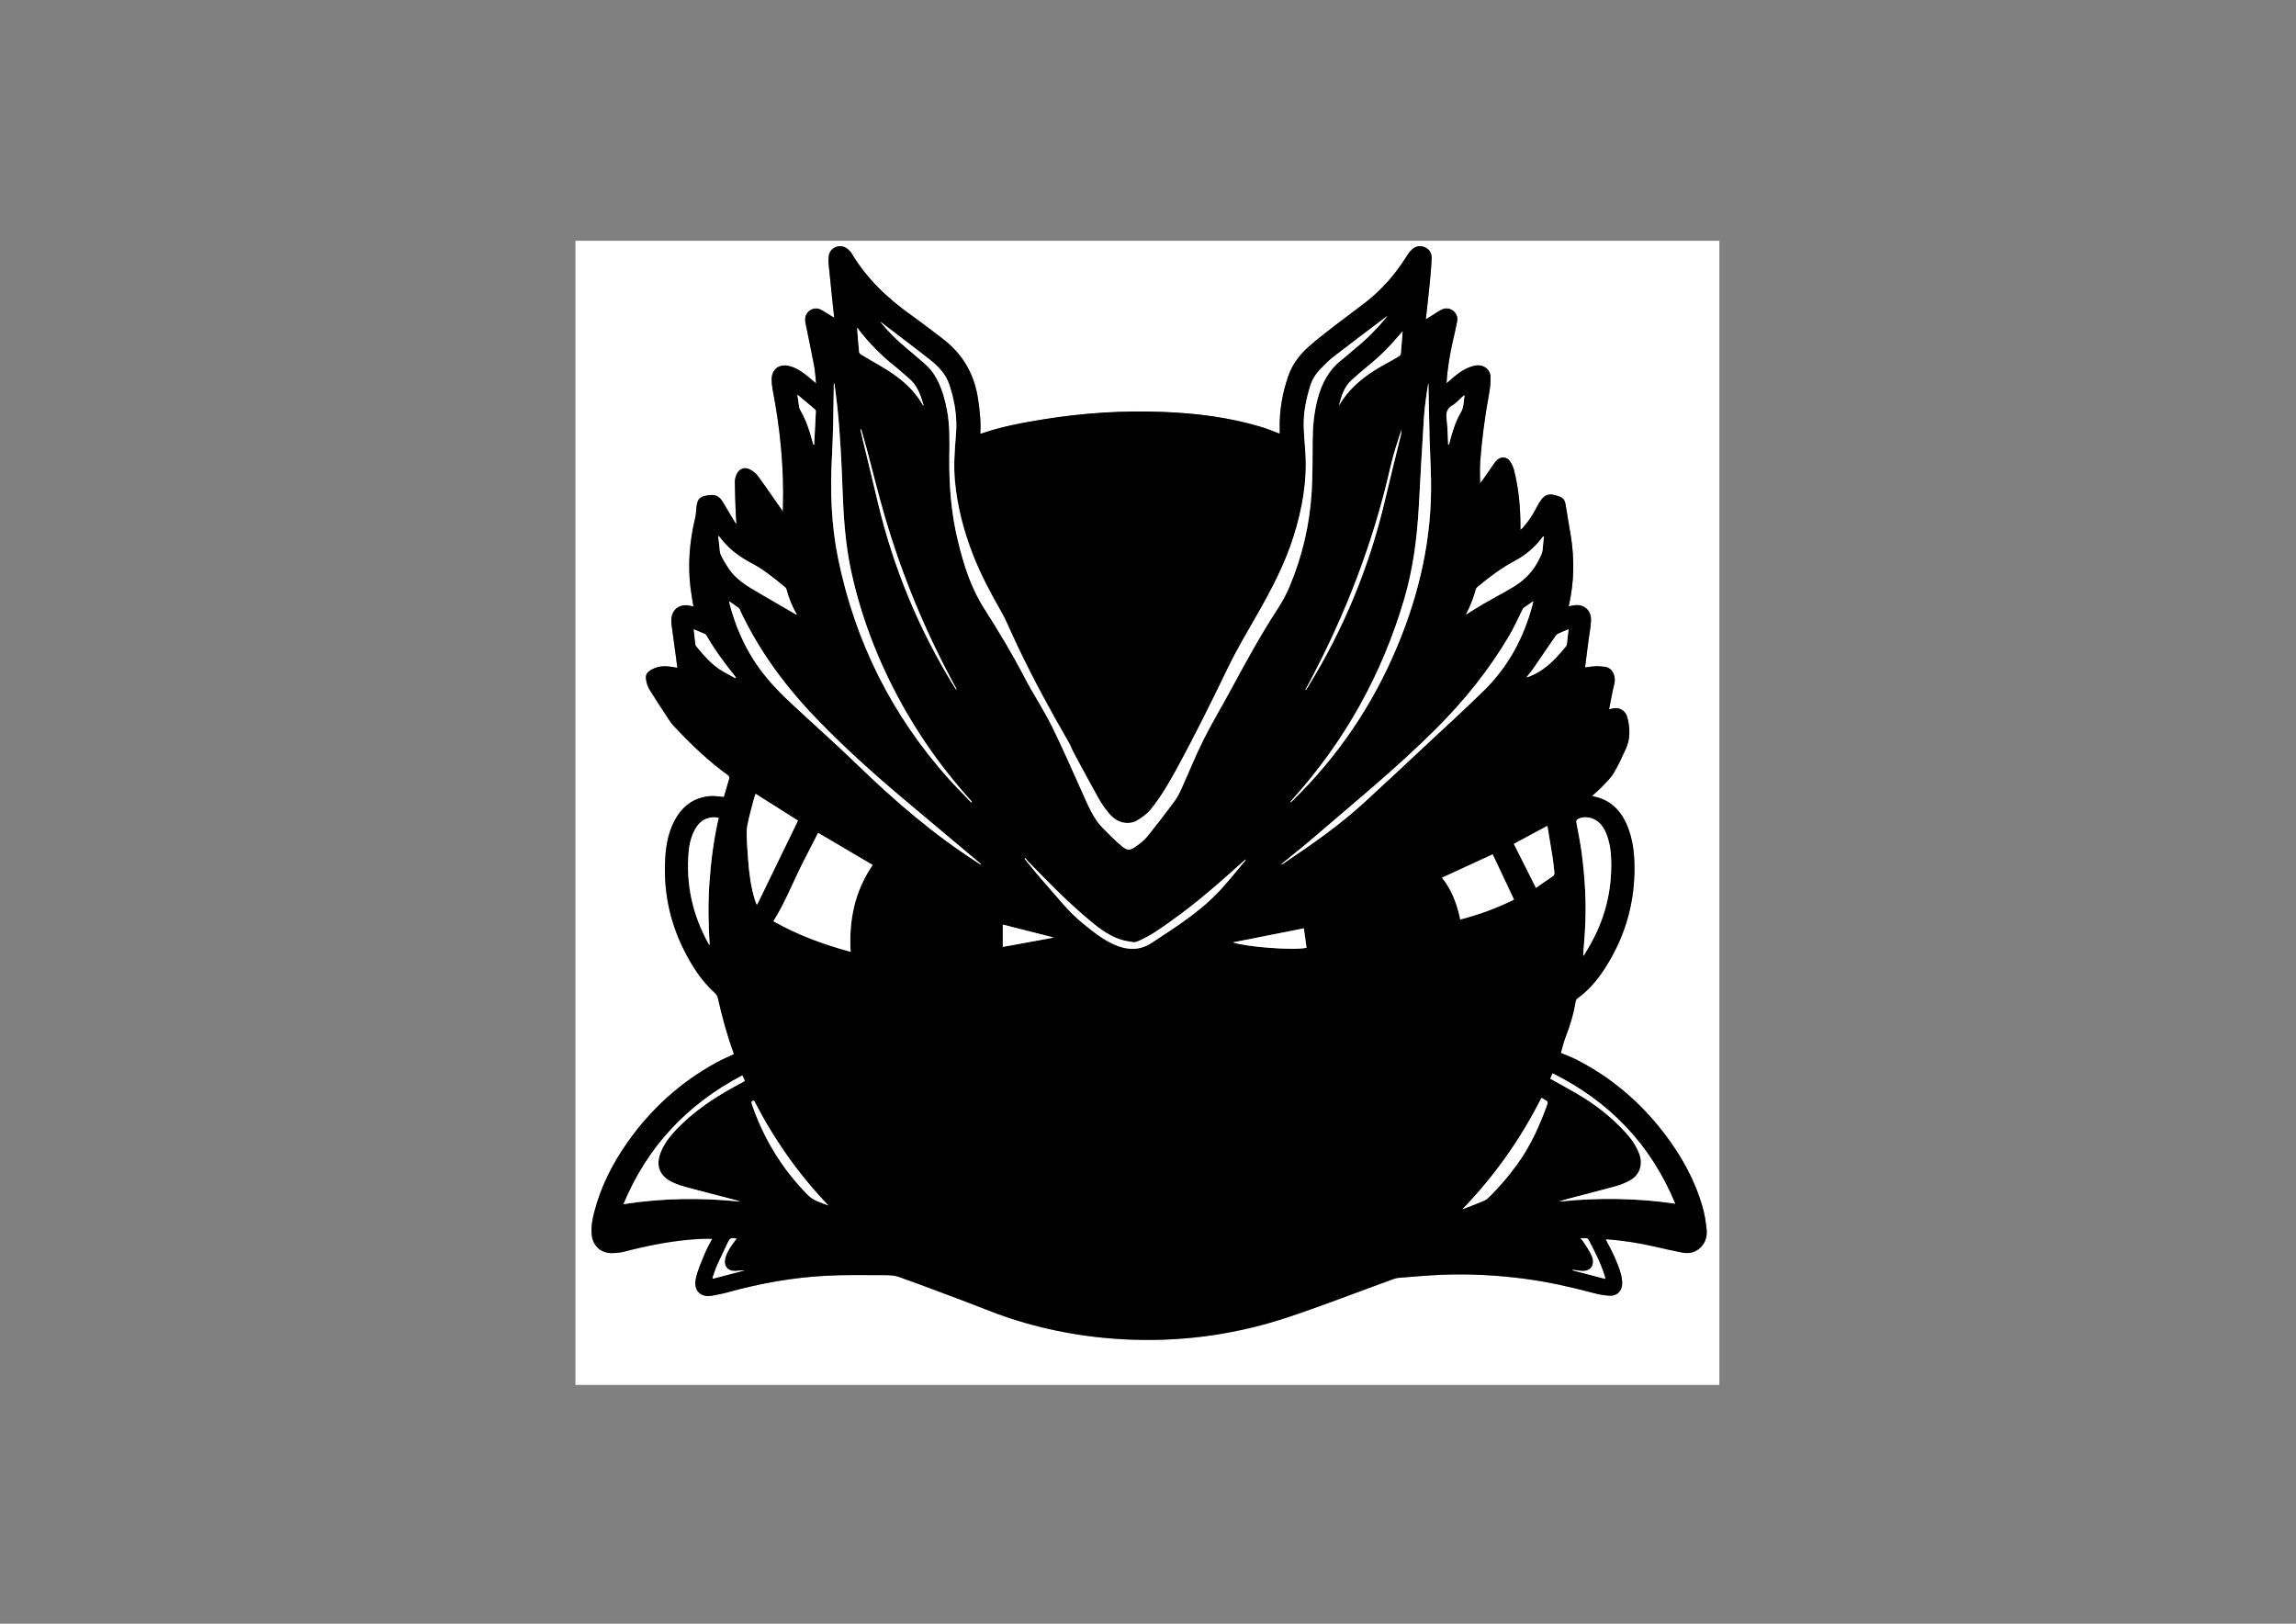 <?xml version="1.0" encoding="utf-8"?>
<!-- Generator: Adobe Illustrator 25.3.1, SVG Export Plug-In . SVG Version: 6.00 Build 0)  -->
<svg version="1.1" id="Layer_1" xmlns="http://www.w3.org/2000/svg" xmlns:xlink="http://www.w3.org/1999/xlink" x="0px" y="0px"
	 viewBox="0 0 841.89 595.28" style="enable-background:new 0 0 841.89 595.28;" xml:space="preserve">
<rect x="0" y="0" width="841.89" height="595.28" fill="#808080" stroke="none"/>
<style type="text/css">
	.st0{fill:#FFFFFF;}
</style>
<g>
	<path class="st0" d="M211,88.28c139.82,0,279.63,0,419.45,0c0,139.82,0,279.63,0,419.45c-139.82,0-279.63,0-419.45,0
		C211,367.91,211,228.09,211,88.28z M588.78,454.39c0.27-0.01,0.41-0.03,0.54-0.02c5.85,0.45,11.63,1.36,17.35,2.66
		c3.44,0.78,6.87,1.6,10.33,2.24c2.08,0.39,4.12,0.03,5.86-1.31c2.4-1.85,3.18-4.46,2.89-7.31c-0.28-2.68-0.7-5.38-1.44-7.97
		c-2.8-9.88-7.7-18.71-13.89-26.86c-8.77-11.53-19.51-20.72-32.42-27.31c-1.85-0.94-3.82-1.65-5.69-2.45
		c0.55-1.87,0.97-3.82,1.68-5.65c1.68-4.32,3.02-8.73,3.76-13.32c0.06-0.36,0.3-0.78,0.59-0.99c4.18-3.01,7.43-6.87,10.19-11.17
		c6.89-10.73,10.53-22.46,10.77-35.21c0.11-6.03-0.43-12-2.92-17.6c-2.37-5.32-6.22-8.95-12.09-10.12c-0.12-0.02-0.23-0.1-0.49-0.21
		c1.33-1.23,2.65-2.32,3.82-3.55c1.43-1.51,3-2.98,4.05-4.74c1.69-2.84,3.07-5.88,4.46-8.89c1.71-3.72,1.56-7.59,0.6-11.46
		c-0.69-2.77-3.15-4.1-5.86-3.27c-0.24,0.07-0.49,0.11-0.88,0.2c0.66-3.22,1.16-6.33,1.95-9.36c0.56-2.17-0.29-5.89-3.64-6.24
		c-1.05-0.11-2.12-0.24-3.17-0.2c-1.28,0.05-2.56,0.29-3.91,0.45c0.01-0.21,0.02-0.4,0.04-0.6c0.4-3.13,0.79-6.25,1.2-9.38
		c0.31-2.41,0.82-4.81,0.91-7.23c0.15-3.95-2.82-6.28-6.7-5.49c-0.46,0.09-0.91,0.21-1.46,0.33c0.06-0.32,0.09-0.52,0.13-0.71
		c1.83-8.26,1.97-16.58,0.67-24.92c-0.55-3.51-1.24-7-1.75-10.51c-0.47-3.28-0.9-3.85-4.13-4.64c-0.07-0.02-0.13-0.04-0.2-0.06
		c-1.85-0.53-3.42-0.02-4.59,1.46c-0.74,0.93-1.35,1.98-1.89,3.05c-1.41,2.76-3.1,5.33-5.19,7.62c-0.19,0.21-0.42,0.38-0.76,0.69
		c0-0.57,0-0.93,0-1.3c-0.02-6.94-0.62-13.83-2.33-20.57c-0.3-1.17-0.81-2.35-1.49-3.34c-1.17-1.7-3.33-1.82-4.83-0.38
		c-0.47,0.44-0.83,1-1.21,1.53c-1.24,1.77-2.45,3.55-3.69,5.32c-0.38,0.55-0.81,1.06-1.24,1.61c0-2.7-0.17-5.3,0.03-7.87
		c0.62-8.13,1.65-16.22,3.13-24.24c0.41-2.24,0.74-4.55,0.67-6.82c-0.08-2.87-2.57-4.68-5.42-4.25c-0.84,0.12-1.67,0.39-2.46,0.7
		c-2.82,1.12-5.1,3.05-7.34,5.03c-0.26,0.23-0.52,0.46-0.92,0.8c0.31-5.34,1.16-10.36,2.28-15.35c0.55-2.44,1.15-4.87,1.61-7.32
		c0.3-1.63-0.26-3.07-1.66-4.05c-1.41-0.98-2.9-0.92-4.37-0.12c-0.69,0.38-1.35,0.81-2.02,1.23c-1.11,0.7-2.21,1.4-3.44,2.18
		c0.5-4.6,1.02-9.02,1.46-13.44c0.29-2.96,0.56-5.94,0.67-8.91c0.07-1.93-0.81-3.49-2.71-4.2c-1.88-0.7-3.53-0.14-4.86,1.28
		c-0.67,0.72-1.23,1.56-1.76,2.4c-4.02,6.38-8.93,11.97-14.87,16.61c-3.43,2.68-6.97,5.21-10.41,7.87
		c-3.46,2.68-6.97,5.33-10.26,8.22c-3.37,2.97-6.13,6.49-7.63,10.81c-2.19,6.3-3.36,12.78-3.19,19.47c0.01,0.57,0,1.15,0,1.81
		c-0.33-0.13-0.61-0.25-0.89-0.35c-1.93-0.71-3.82-1.52-5.79-2.11c-11.72-3.54-23.76-5.05-35.95-5.53
		c-14.7-0.58-29.32,0.34-43.83,2.68c-7.71,1.24-15.39,2.63-22.8,5.2c-0.14,0.05-0.3,0.04-0.54,0.06c0.28-4.23-0.19-8.33-0.78-12.45
		c-1.33-9.22-5.58-16.67-12.98-22.31c-3.81-2.91-7.61-5.85-11.52-8.63c-8.69-6.18-16.34-13.34-21.83-22.6
		c-0.34-0.58-0.83-1.1-1.35-1.54c-1.32-1.13-2.84-1.51-4.5-0.87c-1.68,0.65-2.49,1.99-2.65,3.72c-0.08,0.88-0.07,1.79,0.02,2.67
		c0.48,4.87,0.99,9.75,1.5,14.62c0.16,1.57,0.34,3.15,0.54,4.92c-0.5-0.3-0.78-0.48-1.07-0.65c-1.23-0.75-2.43-1.55-3.69-2.23
		c-1.41-0.76-2.85-0.71-4.19,0.22c-1.33,0.92-1.81,2.28-1.69,3.85c0.04,0.51,0.16,1.01,0.26,1.52c1.01,4.96,2.08,9.92,3.01,14.9
		c0.38,2.05,0.48,4.16,0.73,6.47c-1.32-1.11-2.4-2.06-3.52-2.95c-1.97-1.57-4.08-2.91-6.57-3.48c-3.51-0.8-6.19,1.26-6.21,4.86
		c-0.01,1.33,0.14,2.67,0.39,3.98c2.75,14.28,4.18,28.67,3.75,43.22c-0.01,0.36-0.03,0.72-0.06,1.34c-0.32-0.49-0.49-0.77-0.68-1.04
		c-2.81-4.01-5.56-8.06-8.46-12c-0.72-0.98-1.8-1.82-2.89-2.39c-2-1.06-4.03-0.27-4.93,1.81c-0.37,0.86-0.63,1.85-0.62,2.78
		c0.04,3.73,0.18,7.46,0.32,11.19c0.05,1.33,0.18,2.66,0.3,4.27c-0.36-0.45-0.54-0.61-0.66-0.82c-1.32-2.2-2.66-4.39-3.94-6.61
		c-1.73-3.01-3.04-3.66-6.34-3.07c-2.53,0.46-3.37,1.33-3.7,3.88c-0.19,1.46-0.2,2.95-0.54,4.37c-2.01,8.41-2.75,16.89-1.71,25.5
		c0.28,2.3,0.72,4.57,1.09,6.94c-0.55-0.12-1.07-0.26-1.6-0.35c-3.75-0.65-6.5,1.64-6.52,5.45c0,0.65,0.04,1.3,0.13,1.95
		c0.42,3.12,0.86,6.24,1.29,9.36c0.27,1.99,0.53,3.98,0.8,6.04c-0.32-0.04-0.51-0.06-0.71-0.09c-2.93-0.58-5.79-0.85-8.6,0.69
		c-1.66,0.91-2.48,1.82-2.17,3.71c0.21,1.26,0.58,2.59,1.24,3.66c2.46,3.99,5.06,7.89,7.64,11.81c0.49,0.74,1.12,1.38,1.73,2.03
		c6.02,6.44,12.4,12.49,19.56,17.68c0.25,0.18,0.44,0.76,0.35,1.07c-0.6,2.22-1.27,4.41-1.92,6.61c-0.05,0.15-0.15,0.29-0.11,0.22
		c-1.71-0.13-3.29-0.45-4.83-0.34c-6.66,0.48-11.01,4.26-13.75,10.1c-1.84,3.93-2.58,8.16-2.85,12.45
		c-0.74,11.81,1.44,23.06,6.73,33.66c2.97,5.95,6.48,11.53,11.5,16.02c0.49,0.44,0.9,1.13,1.04,1.77c1.54,6.75,3.3,13.44,5.69,19.95
		c0.09,0.24,0.13,0.5,0.18,0.67c-2.22,1.06-4.4,1.97-6.47,3.1c-13.08,7.18-23.87,16.93-32.46,29.12
		c-5.53,7.85-9.86,16.29-12.25,25.63c-0.7,2.73-1.25,5.49-0.95,8.33c0.44,4.14,3.39,6.82,7.53,6.74c1.46-0.03,2.96-0.18,4.37-0.54
		c9.34-2.39,18.76-4.26,28.42-4.69c1.27-0.06,2.55-0.01,3.88-0.01c-0.92,1.81-1.95,3.52-2.69,5.34c-1.21,2.96-2.56,5.93-3.28,9.03
		c-1.17,4.96,2.14,7.19,5.78,6.51c2.08-0.39,4.17-0.78,6.2-1.35c11.57-3.21,23.35-5.3,35.32-5.97c7.24-0.41,14.52-0.24,21.78-0.24
		c1.76,0,3.64,0.05,5.26,0.63c7.87,2.79,15.69,5.76,23.51,8.69c5.67,2.13,11.26,4.51,17.01,6.4c15,4.94,30.43,7.54,46.22,7.97
		c19.2,0.53,37.95-2.24,56.13-8.31c12.86-4.29,25.5-9.22,38.25-13.85c0.73-0.27,1.51-0.49,2.28-0.55
		c5.26-0.41,10.51-0.91,15.78-1.12c9.98-0.4,19.93,0.13,29.84,1.4c8.75,1.12,17.32,3.05,25.84,5.31c1.91,0.51,3.89,0.88,5.85,0.97
		c2.7,0.12,4.55-1.77,4.57-4.47c0.01-1.21-0.19-2.46-0.53-3.63c-1.14-4.01-2.95-7.73-4.93-11.38
		C589.18,455.19,589.01,454.83,588.78,454.39z"/>
	<path d="M588.78,454.39c0.22,0.44,0.4,0.8,0.58,1.14c1.98,3.65,3.79,7.38,4.93,11.38c0.33,1.17,0.53,2.42,0.53,3.63
		c-0.02,2.7-1.88,4.59-4.57,4.47c-1.96-0.09-3.95-0.46-5.85-0.97c-8.51-2.26-17.09-4.19-25.84-5.31c-9.91-1.27-19.86-1.8-29.84-1.4
		c-5.27,0.21-10.52,0.71-15.78,1.12c-0.77,0.06-1.55,0.28-2.28,0.55c-12.75,4.63-25.39,9.56-38.25,13.85
		c-18.18,6.07-36.93,8.85-56.13,8.31c-15.79-0.44-31.22-3.03-46.22-7.97c-5.75-1.9-11.34-4.28-17.01-6.4
		c-7.82-2.93-15.64-5.9-23.51-8.69c-1.63-0.58-3.5-0.63-5.26-0.63c-7.26,0-14.54-0.17-21.78,0.24c-11.97,0.67-23.75,2.76-35.32,5.97
		c-2.04,0.56-4.12,0.96-6.2,1.35c-3.63,0.68-6.94-1.55-5.78-6.51c0.73-3.1,2.07-6.06,3.28-9.03c0.75-1.82,1.77-3.53,2.69-5.34
		c-1.33,0-2.61-0.05-3.88,0.01c-9.66,0.43-19.08,2.3-28.42,4.69c-1.41,0.36-2.91,0.51-4.37,0.54c-4.14,0.08-7.1-2.59-7.53-6.74
		c-0.3-2.84,0.25-5.61,0.95-8.33c2.4-9.35,6.72-17.79,12.25-25.63c8.59-12.19,19.38-21.94,32.46-29.12c2.07-1.13,4.25-2.05,6.47-3.1
		c-0.04-0.17-0.09-0.42-0.18-0.67c-2.39-6.51-4.15-13.2-5.69-19.95c-0.15-0.64-0.55-1.33-1.04-1.77
		c-5.02-4.49-8.53-10.07-11.5-16.02c-5.29-10.6-7.47-21.85-6.73-33.66c0.27-4.3,1-8.52,2.85-12.45c2.74-5.84,7.09-9.61,13.75-10.1
		c1.54-0.11,3.11,0.21,4.83,0.34c-0.03,0.06,0.07-0.07,0.11-0.22c0.65-2.2,1.33-4.39,1.92-6.61c0.08-0.31-0.1-0.88-0.35-1.07
		c-7.16-5.19-13.54-11.24-19.56-17.68c-0.61-0.65-1.25-1.29-1.73-2.03c-2.58-3.91-5.18-7.82-7.64-11.81
		c-0.66-1.07-1.03-2.4-1.24-3.66c-0.31-1.89,0.51-2.8,2.17-3.71c2.81-1.54,5.67-1.28,8.6-0.69c0.19,0.04,0.39,0.05,0.71,0.09
		c-0.27-2.06-0.53-4.05-0.8-6.04c-0.43-3.12-0.87-6.24-1.29-9.36c-0.09-0.64-0.13-1.3-0.13-1.95c0.02-3.81,2.77-6.1,6.52-5.45
		c0.53,0.09,1.05,0.23,1.6,0.35c-0.38-2.37-0.82-4.65-1.09-6.94c-1.04-8.6-0.3-17.09,1.71-25.5c0.34-1.42,0.35-2.91,0.54-4.37
		c0.32-2.54,1.17-3.42,3.7-3.88c3.3-0.59,4.61,0.06,6.34,3.07c1.28,2.22,2.62,4.41,3.94,6.61c0.12,0.2,0.3,0.37,0.66,0.82
		c-0.12-1.61-0.25-2.94-0.3-4.27c-0.14-3.73-0.28-7.46-0.32-11.19c-0.01-0.93,0.25-1.92,0.62-2.78c0.89-2.08,2.93-2.87,4.93-1.81
		c1.09,0.58,2.17,1.41,2.89,2.39c2.9,3.94,5.65,7.99,8.46,12c0.19,0.27,0.36,0.55,0.68,1.04c0.03-0.62,0.05-0.98,0.06-1.34
		c0.43-14.55-1-28.94-3.75-43.22c-0.25-1.3-0.4-2.65-0.39-3.98c0.03-3.59,2.7-5.66,6.21-4.86c2.5,0.57,4.6,1.92,6.57,3.48
		c1.12,0.89,2.19,1.84,3.52,2.95c-0.25-2.32-0.35-4.42-0.73-6.47c-0.93-4.98-2-9.93-3.01-14.9c-0.1-0.5-0.22-1.01-0.26-1.52
		c-0.12-1.58,0.36-2.93,1.69-3.85c1.33-0.92,2.78-0.97,4.19-0.22c1.27,0.68,2.46,1.48,3.69,2.23c0.29,0.17,0.57,0.35,1.07,0.65
		c-0.19-1.77-0.37-3.34-0.54-4.92c-0.51-4.87-1.02-9.74-1.5-14.62c-0.09-0.88-0.1-1.79-0.02-2.67c0.16-1.73,0.97-3.08,2.65-3.72
		c1.66-0.64,3.18-0.25,4.5,0.87c0.51,0.44,1,0.96,1.35,1.54c5.5,9.26,13.15,16.42,21.83,22.6c3.91,2.78,7.7,5.72,11.52,8.63
		c7.4,5.64,11.65,13.09,12.98,22.31c0.59,4.12,1.06,8.22,0.78,12.45c0.24-0.03,0.4-0.01,0.54-0.06c7.41-2.57,15.1-3.95,22.8-5.2
		c14.52-2.34,29.14-3.27,43.83-2.68c12.19,0.48,24.23,1.99,35.95,5.53c1.96,0.59,3.86,1.4,5.79,2.11c0.28,0.1,0.55,0.22,0.89,0.35
		c0-0.66,0.01-1.24,0-1.81c-0.17-6.69,1-13.17,3.19-19.47c1.5-4.32,4.26-7.84,7.63-10.81c3.28-2.89,6.79-5.54,10.26-8.22
		c3.44-2.66,6.98-5.19,10.41-7.87c5.95-4.64,10.85-10.24,14.87-16.61c0.53-0.84,1.08-1.68,1.76-2.4c1.33-1.41,2.98-1.97,4.86-1.28
		c1.9,0.71,2.78,2.27,2.71,4.2c-0.11,2.97-0.38,5.95-0.67,8.91c-0.44,4.43-0.95,8.85-1.46,13.44c1.22-0.78,2.33-1.48,3.44-2.18
		c0.67-0.42,1.33-0.85,2.02-1.23c1.47-0.8,2.97-0.85,4.37,0.12c1.4,0.97,1.96,2.41,1.66,4.05c-0.45,2.46-1.06,4.88-1.61,7.32
		c-1.12,4.98-1.98,10.01-2.28,15.35c0.4-0.34,0.66-0.57,0.92-0.8c2.24-1.98,4.51-3.91,7.34-5.03c0.79-0.31,1.62-0.58,2.46-0.7
		c2.85-0.43,5.34,1.38,5.42,4.25c0.07,2.27-0.26,4.58-0.67,6.82c-1.48,8.03-2.51,16.11-3.13,24.24c-0.2,2.57-0.03,5.17-0.03,7.87
		c0.43-0.55,0.86-1.07,1.24-1.61c1.24-1.77,2.45-3.55,3.69-5.32c0.37-0.53,0.74-1.08,1.21-1.53c1.5-1.43,3.66-1.32,4.83,0.38
		c0.68,0.99,1.19,2.17,1.49,3.34c1.71,6.75,2.31,13.63,2.33,20.57c0,0.37,0,0.74,0,1.3c0.34-0.31,0.57-0.48,0.76-0.69
		c2.09-2.29,3.78-4.86,5.19-7.62c0.54-1.06,1.15-2.11,1.89-3.05c1.17-1.48,2.74-1.99,4.59-1.46c0.07,0.02,0.13,0.05,0.2,0.06
		c3.23,0.8,3.66,1.37,4.13,4.64c0.51,3.52,1.2,7,1.75,10.51c1.3,8.34,1.17,16.66-0.67,24.92c-0.04,0.19-0.07,0.39-0.13,0.71
		c0.56-0.13,1.01-0.24,1.46-0.33c3.88-0.79,6.85,1.54,6.7,5.49c-0.09,2.42-0.6,4.82-0.91,7.23c-0.4,3.13-0.8,6.25-1.2,9.38
		c-0.02,0.19-0.03,0.39-0.04,0.6c1.35-0.16,2.63-0.39,3.91-0.45c1.05-0.04,2.12,0.09,3.17,0.2c3.35,0.35,4.2,4.07,3.64,6.24
		c-0.78,3.03-1.29,6.14-1.95,9.36c0.4-0.09,0.65-0.13,0.88-0.2c2.72-0.83,5.18,0.5,5.86,3.27c0.96,3.87,1.11,7.75-0.6,11.46
		c-1.38,3.01-2.77,6.05-4.46,8.89c-1.05,1.76-2.62,3.23-4.05,4.74c-1.17,1.23-2.49,2.32-3.82,3.55c0.25,0.11,0.36,0.19,0.49,0.21
		c5.88,1.17,9.73,4.8,12.09,10.12c2.49,5.6,3.03,11.57,2.92,17.6c-0.23,12.75-3.87,24.48-10.77,35.21
		c-2.76,4.3-6.01,8.16-10.19,11.17c-0.29,0.21-0.53,0.63-0.59,0.99c-0.74,4.59-2.08,8.99-3.76,13.32c-0.71,1.83-1.14,3.78-1.68,5.65
		c1.88,0.8,3.85,1.51,5.69,2.45c12.92,6.59,23.66,15.78,32.42,27.31c6.2,8.15,11.09,16.98,13.89,26.86
		c0.73,2.59,1.16,5.29,1.44,7.97c0.3,2.85-0.49,5.46-2.89,7.31c-1.73,1.34-3.78,1.69-5.86,1.31c-3.46-0.65-6.9-1.46-10.33-2.24
		c-5.72-1.3-11.5-2.21-17.35-2.66C589.19,454.36,589.06,454.38,588.78,454.39z M322.69,117.87c2.95,3.63,6.24,6.92,9.87,9.86
		c2.29,1.85,4.49,3.82,6.71,5.75c2.02,1.75,3.54,3.89,4.71,6.29c1.65,3.39,2.63,6.97,3.32,10.66c1.03,5.5,0.91,11.05,0.83,16.6
		c-0.16,10.76,0.7,21.43,3.3,31.91c2.09,8.44,4.72,16.69,9.46,24.09c5.32,8.31,10.38,16.77,14.95,25.53
		c3.1,5.95,6.86,11.56,9.84,17.57c4.03,8.12,7.61,16.47,11.36,24.74c2.08,4.58,3.91,9.31,7.6,12.93c2.17,2.13,4.28,4.34,6.61,6.29
		c2.17,1.82,3.08,1.78,5.41,0.12c1.44-1.03,2.89-2.15,4-3.51c3.45-4.26,6.78-8.6,10.05-13c1.05-1.41,1.84-3.05,2.57-4.66
		c2.71-5.96,5.12-12.05,8.05-17.89c3.18-6.33,6.86-12.4,10.22-18.65c5.37-9.99,10.82-19.92,17.04-29.43c1.7-2.6,3.17-5.39,4.37-8.25
		c4.61-11.03,7.3-22.55,8.02-34.47c0.37-6.11,0.32-12.26,0.36-18.39c0.04-5.44,0.47-10.81,1.92-16.07
		c1.5-5.45,3.99-10.26,8.54-13.82c1.78-1.39,3.43-2.95,5.19-4.37c4.1-3.3,7.77-7.03,11.14-11.07c0.22-0.27,0.41-0.56,0.61-0.83
		c-6.59,4.99-13.17,9.92-19.67,14.94c-1.73,1.33-3.27,2.92-4.8,4.48c-1.67,1.71-2.97,3.68-3.71,5.98
		c-1.59,4.96-2.63,10.01-2.48,15.24c0.09,3.15,0.4,6.29,0.61,9.43c0.68,10.44-1.13,20.54-4.22,30.46
		c-3.13,10.04-7.93,19.3-13.12,28.39c-3.8,6.66-7.75,13.27-11.08,20.16c-6.03,12.46-12.15,24.86-18.78,37.01
		c-2.81,5.14-5.76,10.2-9.46,14.78c-1.48,1.83-3.36,3.12-5.34,4.27c-0.77,0.45-1.74,0.68-2.64,0.74c-3.15,0.23-5.56-1.29-7.47-3.6
		c-1.32-1.61-2.57-3.31-3.59-5.13c-3.16-5.64-6.21-11.34-9.28-17.03c-0.6-1.11-1.01-2.33-1.62-3.43c-1.81-3.26-3.71-6.48-5.53-9.74
		c-6.17-11.07-11.97-22.33-17.11-33.93c-0.64-1.44-1.33-2.86-2.11-4.22c-3.91-6.88-7.68-13.84-10.56-21.24
		c-3.41-8.76-5.78-17.77-6.62-27.16c-0.51-5.66-0.07-11.3,0.4-16.93c0.53-6.28-0.48-12.37-2.46-18.3c-1.28-3.81-3.99-6.65-7.03-9.06
		C335,127.15,328.81,122.55,322.69,117.87z M300.03,305.36c-0.13,0.2-0.23,0.34-0.31,0.48c-1.75,3.41-3.52,6.81-5.25,10.24
		c-3.63,7.17-6.51,14.71-10.89,21.65c8.89,5.07,18.41,8.53,28.32,11.23c-0.69-11.56,1.5-22.22,8.07-31.83
		C313.33,313.2,306.73,309.31,300.03,305.36z M356.15,294.22c0.06-0.06,0.13-0.12,0.19-0.19c-0.01-0.06,0-0.14-0.04-0.18
		c-0.24-0.29-0.5-0.57-0.75-0.85c-8.63-9.61-16.26-19.96-22.77-31.13c-9.55-16.37-16.58-33.74-20.64-52.24
		c-2.15-9.79-2.83-19.8-3.2-29.8c-0.38-10.24-0.85-20.47-1.92-30.66c-0.31-2.92-0.72-5.82-1.09-8.73c-0.16,0.2-0.19,0.4-0.2,0.6
		c-0.07,4.76-0.11,9.52-0.23,14.28c-0.1,4.14-0.24,8.29-0.46,12.43c-0.67,12.4-0.23,24.75,2.26,36.93c6.26,30.65,19.8,57.69,40.7,81
		C350.63,288.6,353.43,291.37,356.15,294.22z M473.11,293.97c0.06,0.05,0.12,0.1,0.19,0.15c0.2-0.18,0.41-0.36,0.6-0.54
		c16.65-16.2,29.4-35.06,38.37-56.47c8.24-19.66,12.87-40.06,12.44-61.47c-0.1-5-0.39-10-0.53-14.99
		c-0.17-6.57-0.27-13.15-0.41-19.73c0-0.16-0.04-0.31-0.06-0.47c-0.67,4.24-1.32,8.47-1.6,12.73c-0.72,10.9-1.27,21.81-1.88,32.72
		c-0.64,11.35-2.07,22.57-5.28,33.52c-8.08,27.61-21.7,52.13-40.93,73.53C473.72,293.28,473.42,293.63,473.11,293.97z
		 M277.06,291.03c-0.15,0.41-0.32,0.79-0.42,1.17c-0.69,2.58-1.42,5.14-2.02,7.74c-0.4,1.72-0.83,3.49-0.82,5.23
		c0.01,3.28,0.28,6.57,0.52,9.85c0.36,5.03,0.99,10.02,2.48,14.86c0.17,0.56,0.41,1.1,0.62,1.65c0.09,0,0.18,0.01,0.27,0.01
		c4.96-10.21,9.92-20.42,14.92-30.7C287.58,297.68,282.35,294.38,277.06,291.03z M580.52,350.27c0.06,0.02,0.13,0.04,0.19,0.06
		c0.58-0.96,1.16-1.92,1.73-2.89c5.92-9.95,8.69-20.71,8.34-32.27c-0.1-3.34-0.61-6.61-1.88-9.73c-0.64-1.58-1.53-2.98-2.84-4.1
		c-2.08-1.77-5.33-2.23-7.4-1.11c-0.63,0.34-0.75,0.72-0.62,1.4c0.67,3.6,1.4,7.2,1.89,10.83c1.3,9.66,1.84,19.37,1.21,29.11
		C580.96,344.47,580.73,347.37,580.52,350.27z M555.15,329.8c-2.63-5.58-5.22-11.07-7.82-16.57c-6.3,2.9-12.4,5.7-18.58,8.55
		c3.64,4.53,5.53,9.73,6.69,15.32C542.24,335.34,548.71,332.99,555.15,329.8z M568.45,395.46c3.15,1.76,6.18,3.42,9.17,5.14
		c6.88,3.95,13.12,8.72,18.46,14.6c2.13,2.34,3.94,4.91,5.04,7.93c1.41,3.87,0.1,7.71-3.52,9.68c-1.61,0.88-3.35,1.59-5.12,2.08
		c-5.47,1.52-10.99,2.89-16.49,4.34c-1.5,0.39-2.98,0.85-4.47,1.28c14.27-1.45,28.48-1.33,42.72,0.77
		c-8.95-21.64-24.03-37.37-44.97-47.79C568.94,394.31,568.7,394.87,568.45,395.46z M271.57,440.54c-0.48-0.15-0.95-0.33-1.44-0.45
		c-5.3-1.39-10.6-2.75-15.9-4.15c-3.08-0.81-6.19-1.56-8.96-3.21c-2.94-1.75-4.31-4.57-3.68-7.92c0.26-1.35,0.77-2.7,1.4-3.94
		c1.79-3.53,4.49-6.36,7.32-9.07c6.45-6.18,13.97-10.77,21.8-14.93c0.32-0.17,0.64-0.36,1.02-0.58c-0.31-0.68-0.59-1.28-0.93-2.03
		c-20.12,10.59-34.75,26-43.57,47.22C243.13,439.17,257.32,439.08,271.57,440.54z M359.53,316.94c0.05-0.05,0.09-0.1,0.14-0.15
		c-0.15-0.14-0.3-0.28-0.45-0.41c-9-7.56-17.98-15.13-27-22.67c-11.1-9.28-21.85-18.93-31.95-29.3
		c-11.6-11.91-21.5-25.03-28.66-40.11c-0.22-0.46-0.33-1.06-0.69-1.35c-1.11-0.88-2.31-1.65-3.54-2.5c0,0.22-0.02,0.32,0,0.41
		c2.02,7.89,5.1,15.32,9.63,22.12c3.56,5.34,7.9,10,12.56,14.36c8.33,7.79,16.89,15.35,25.08,23.28
		c13.62,13.19,27.95,25.47,43.94,35.72C358.91,316.55,359.22,316.74,359.53,316.94z M469.88,316.76c0.03,0.06,0.07,0.11,0.1,0.17
		c0.17-0.09,0.34-0.17,0.5-0.27c10.39-6.97,20.67-14.1,29.9-22.59c8.27-7.61,16.47-15.29,24.69-22.96
		c6.33-5.91,12.74-11.75,18.93-17.82c9.01-8.82,14.79-19.54,17.97-31.7c0.09-0.34,0.16-0.68,0.27-1.2c-1.3,0.9-2.43,1.66-3.54,2.46
		c-0.18,0.13-0.29,0.37-0.4,0.58c-1.62,3.21-3.07,6.51-4.89,9.61c-7.42,12.62-16.55,23.9-26.91,34.24
		c-14.38,14.35-30.11,27.16-45.49,40.38C477.37,310.78,473.59,313.73,469.88,316.76z M263.52,299.85c-0.5-0.08-0.89-0.2-1.28-0.21
		c-3.37-0.12-5.77,1.48-7.35,4.35c-1.39,2.53-2.09,5.29-2.35,8.14c-1.09,11.99,1.39,23.22,7.21,33.74c0.13,0.24,0.31,0.46,0.47,0.69
		c-0.5-7.86-0.63-15.66-0.05-23.47C260.75,315.3,261.72,307.57,263.52,299.85z M375.98,314.53c-0.1,0.1-0.19,0.2-0.29,0.3
		c0.21,0.27,0.4,0.55,0.62,0.81c2.26,2.71,4.45,5.48,6.8,8.11c4.5,5.02,8.57,10.44,13.86,14.71c3.79,3.06,7.53,6.14,12.09,8.05
		c4.54,1.9,8.96,1.93,13.14-0.8c4.73-3.08,9.47-6.16,14-9.53c3.53-2.63,6.97-5.47,10.03-8.62c3.69-3.8,6.94-8.02,10.38-12.07
		c0.1-0.12,0.16-0.28,0.24-0.43c-0.32,0.15-0.55,0.35-0.78,0.56c-8.47,7.59-16.96,15.16-26.26,21.75c-4.02,2.85-7.99,5.8-12.58,7.72
		c-0.52,0.22-1.14,0.43-1.67,0.34c-1.71-0.28-3.46-0.53-5.09-1.1c-4.71-1.66-8.49-4.81-12.23-7.98
		c-7.64-6.48-14.59-13.68-21.57-20.85C376.41,315.22,376.22,314.86,375.98,314.53z M263.34,196.42c0.17,1.55,0.29,2.87,0.47,4.19
		c0.12,0.95,0.11,1.98,0.51,2.8c0.81,1.69,1.77,3.33,2.81,4.89c2.54,3.82,6.27,6.24,10.15,8.48c4.86,2.81,9.7,5.65,14.55,8.47
		c0.07,0.04,0.17,0.03,0.38,0.06c-1.79-2.99-3-6.1-3.86-9.35c-0.07-0.27-0.29-0.55-0.51-0.73c-3.92-3.16-7.77-6.4-12.27-8.74
		c-4.61-2.4-8.66-5.51-11.78-9.73C263.73,196.69,263.63,196.65,263.34,196.42z M537.51,225.33c2.18-1.34,4.33-2.74,6.55-4.02
		c3.53-2.04,7.13-3.93,10.64-6c4.16-2.45,7.45-5.76,9.6-10.15c0.61-1.23,1.28-2.39,1.37-3.81c0.09-1.58,0.31-3.15,0.48-4.72
		c-0.33,0.09-0.47,0.22-0.58,0.38c-2.75,3.64-6.14,6.55-10.16,8.67c-4.94,2.61-9.34,5.95-13.61,9.51c-0.27,0.22-0.53,0.56-0.62,0.88
		C540.3,219.28,539.11,222.36,537.51,225.33z M536.24,443.34c2.54-0.99,5.09-1.97,7.62-3c0.65-0.26,1.29-0.64,1.79-1.13
		c3.98-3.83,7.54-8.03,10.78-12.51c4.88-6.75,8.22-14.27,11.01-22.06c0.09-0.25,0.04-0.75-0.13-0.88c-0.64-0.48-1.35-0.85-2.09-1.29
		C557.58,417.66,547.94,431.22,536.24,443.34z M563.21,325.51c2.03-1.42,4.05-2.86,6.11-4.25c0.57-0.38,0.72-0.81,0.63-1.46
		c-0.22-1.69-0.32-3.41-0.59-5.1c-0.61-3.94-1.29-7.88-1.97-11.93c-4.24,2.28-8.3,4.46-12.3,6.61
		C557.78,314.72,560.45,320.03,563.21,325.51z M303.75,441.96c-11.02-11.51-20.05-24.4-27.28-38.51c-1.04,0.22-0.99,0.74-0.74,1.47
		c4.31,12.57,11.07,23.61,20.41,33.11C298.32,440.26,301.07,440.89,303.75,441.96z M478.1,340.34c-8.77,1.74-17.51,3.47-26,5.15
		c4.75,1.68,22.37,3.02,26.97,1.98C478.75,345.06,478.42,342.66,478.1,340.34z M315.8,157.4c-0.1,0.02-0.21,0.05-0.31,0.07
		c0.26,1.13,0.5,2.27,0.77,3.4c1.84,7.65,3.73,15.3,5.53,22.96c5.72,24.23,15.12,46.94,28.21,68.12c0.21,0.34,0.44,0.68,0.66,1.01
		c0.05-0.34-0.06-0.58-0.18-0.81c-11-20.12-19.75-41.17-26.16-63.17c-2.31-7.95-4.27-16-6.41-24
		C317.24,162.44,316.51,159.92,315.8,157.4z M478.67,252.83c0.06,0.05,0.13,0.09,0.19,0.14c0.24-0.37,0.48-0.74,0.71-1.11
		c13.22-21.39,22.63-44.35,28.36-68.83c1.83-7.83,3.82-15.62,5.72-23.44c0.17-0.7,0.2-1.44,0.29-2.16
		c-1.52,4.6-3.06,9.17-4.12,13.85c-6.28,27.66-16.4,53.86-29.69,78.88C479.66,251.06,479.16,251.94,478.67,252.83z M314.53,120.21
		c-0.08,0.07-0.16,0.14-0.24,0.21c0.24,2.86,0.45,5.72,0.73,8.58c0.03,0.33,0.34,0.75,0.63,0.93c2.37,1.43,4.77,2.81,7.16,4.2
		c6.27,3.63,11.92,7.91,15.56,14.38c0.04,0.08,0.13,0.12,0.32,0.3c-1.09-3.94-2.33-7.6-5.55-10.21c-1.7-1.38-3.28-2.91-4.99-4.27
		c-5.01-3.98-9.47-8.5-13.37-13.56C314.66,120.62,314.61,120.4,314.53,120.21z M514.31,121.48c-0.41,0.46-0.63,0.71-0.84,0.96
		c-3.54,4.21-7.36,8.12-11.66,11.56c-2.14,1.71-4.19,3.54-6.22,5.37c-2.76,2.49-3.73,5.88-4.63,9.31c1.61-2.66,3.47-5.1,5.72-7.24
		c3.66-3.48,7.85-6.18,12.29-8.53c1.36-0.72,2.69-1.5,4-2.31c0.31-0.19,0.65-0.59,0.68-0.93
		C513.9,127.04,514.08,124.41,514.31,121.48z M269.62,248.62c0.06-0.1,0.12-0.19,0.18-0.29c-0.11-0.16-0.22-0.33-0.34-0.48
		c-3.77-4.71-7.36-9.55-10.38-14.78c-0.13-0.23-0.31-0.49-0.54-0.59c-1.33-0.6-2.68-1.16-4.16-1.78c0.22,1.99,0.42,3.82,0.63,5.65
		c0.02,0.19,0.14,0.39,0.27,0.54c2.59,3.15,5.23,6.29,8.68,8.54C265.77,246.61,267.73,247.57,269.62,248.62z M575.15,230.7
		c-1.38,0.59-2.65,1.09-3.89,1.67c-0.34,0.16-0.64,0.49-0.86,0.81c-2.74,3.97-5.44,7.97-8.19,11.94c-0.77,1.11-1.66,2.14-2.49,3.21
		c1.13-0.29,2.15-0.74,3.14-1.24c4.69-2.4,8.14-6.2,11.39-10.21c0.16-0.2,0.26-0.49,0.29-0.75
		C574.75,234.4,574.93,232.66,575.15,230.7z M386.41,343.72c-6.43-1.63-12.57-3.18-18.71-4.74c0,2.69,0,5.37,0,8.16
		C373.93,346.01,380.04,344.89,386.41,343.72z M292.39,144.69c0.19,1.39,0.34,2.57,0.53,3.74c0.1,0.6,0.16,1.26,0.46,1.76
		c2.17,3.7,3.5,7.72,4.58,11.83c0.09,0.33,0.17,0.66,0.26,0.99c0.11-0.01,0.21-0.02,0.32-0.03c0.22-4.06,0.44-8.12,0.62-12.18
		c0.01-0.27-0.22-0.62-0.44-0.81c-1.79-1.53-3.61-3.03-5.42-4.54C293.05,145.24,292.8,145.03,292.39,144.69z M531.01,163.01
		c0.1-0.01,0.2-0.01,0.3-0.02c1.08-4.07,2.15-8.16,4.35-11.8c1.19-1.99,0.96-4.19,1.39-6.32c-0.39,0.21-0.69,0.47-0.98,0.74
		c-1.1,0.98-2.07,2.17-3.32,2.89c-2,1.16-2.61,2.61-2.32,4.9C530.83,156.58,530.83,159.8,531.01,163.01z M579.56,453.96
		c0.41,0.49,0.71,0.77,0.92,1.11c1.11,1.8,2.45,3.5,3.22,5.43c1.43,3.57-0.76,6.02-4.54,5.37c-0.83-0.14-1.68-0.22-2.52-0.33
		c-0.01,0.06-0.02,0.12-0.03,0.18c3.96,1.04,7.92,2.08,12.03,3.15c-0.11-0.49-0.15-0.75-0.23-1.01c-1.44-4.7-3.66-9.05-5.94-13.38
		c-0.12-0.23-0.43-0.48-0.67-0.5C581.14,453.92,580.46,453.96,579.56,453.96z M270.08,454.07c-0.34-0.03-0.61-0.02-0.87-0.07
		c-1.11-0.23-1.73,0.2-2.2,1.25c-1.24,2.77-2.65,5.47-3.89,8.24c-0.73,1.63-1.26,3.36-1.87,5.04c0.07,0.08,0.14,0.16,0.22,0.25
		c3.87-1.01,7.74-2.03,11.61-3.04c-1.16-0.01-2.29,0.2-3.43,0.24c-2.72,0.11-4.36-1.78-3.77-4.44c0.27-1.21,0.81-2.4,1.44-3.48
		C268.1,456.7,269.1,455.47,270.08,454.07z"/>
	<path class="st0" d="M322.69,117.87c6.12,4.68,12.3,9.28,18.34,14.06c3.05,2.41,5.76,5.25,7.03,9.06
		c1.99,5.93,2.99,12.02,2.46,18.3c-0.47,5.64-0.91,11.27-0.4,16.93c0.85,9.39,3.21,18.4,6.62,27.16c2.88,7.4,6.65,14.35,10.56,21.24
		c0.78,1.37,1.47,2.78,2.11,4.22c5.14,11.59,10.94,22.85,17.11,33.93c1.82,3.26,3.72,6.48,5.53,9.74c0.61,1.1,1.02,2.32,1.62,3.43
		c3.07,5.69,6.12,11.4,9.28,17.03c1.02,1.81,2.26,3.52,3.59,5.13c1.91,2.31,4.32,3.83,7.47,3.6c0.9-0.07,1.87-0.3,2.64-0.74
		c1.98-1.15,3.87-2.44,5.34-4.27c3.7-4.58,6.65-9.63,9.46-14.78c6.64-12.14,12.75-24.55,18.78-37.01
		c3.34-6.89,7.28-13.5,11.08-20.16c5.19-9.09,9.99-18.35,13.12-28.39c3.09-9.92,4.9-20.02,4.22-30.46
		c-0.21-3.14-0.52-6.29-0.61-9.43c-0.15-5.23,0.9-10.29,2.48-15.24c0.73-2.3,2.04-4.27,3.71-5.98c1.53-1.57,3.08-3.15,4.8-4.48
		c6.5-5.03,13.08-9.95,19.67-14.94c-0.2,0.27-0.39,0.57-0.61,0.83c-3.36,4.04-7.04,7.76-11.14,11.07c-1.76,1.42-3.41,2.97-5.19,4.37
		c-4.55,3.57-7.04,8.37-8.54,13.82c-1.45,5.26-1.89,10.63-1.92,16.07c-0.04,6.13,0.01,12.27-0.36,18.39
		c-0.72,11.92-3.41,23.44-8.02,34.47c-1.2,2.86-2.67,5.66-4.37,8.25c-6.21,9.5-11.66,19.44-17.04,29.43
		c-3.36,6.24-7.04,12.32-10.22,18.65c-2.93,5.84-5.35,11.94-8.05,17.89c-0.73,1.61-1.53,3.24-2.57,4.66c-3.26,4.4-6.6,8.75-10.05,13
		c-1.1,1.36-2.56,2.49-4,3.51c-2.33,1.66-3.24,1.7-5.41-0.12c-2.33-1.95-4.44-4.16-6.61-6.29c-3.69-3.63-5.52-8.35-7.6-12.93
		c-3.75-8.27-7.33-16.61-11.36-24.74c-2.98-6-6.74-11.62-9.84-17.57c-4.56-8.76-9.63-17.22-14.95-25.53
		c-4.74-7.4-7.36-15.65-9.46-24.09c-2.6-10.47-3.46-21.14-3.3-31.91c0.08-5.55,0.2-11.1-0.83-16.6c-0.69-3.68-1.67-7.27-3.32-10.66
		c-1.17-2.4-2.69-4.54-4.71-6.29c-2.23-1.93-4.42-3.89-6.71-5.75C328.93,124.79,325.64,121.51,322.69,117.87z"/>
	<path class="st0" d="M300.03,305.36c6.7,3.95,13.3,7.85,19.95,11.76c-6.57,9.61-8.77,20.27-8.07,31.83
		c-9.91-2.69-19.43-6.16-28.32-11.23c4.38-6.93,7.26-14.48,10.89-21.65c1.73-3.42,3.5-6.83,5.25-10.24
		C299.79,305.69,299.9,305.56,300.03,305.36z"/>
	<path class="st0" d="M356.15,294.22c-2.72-2.84-5.52-5.61-8.14-8.54c-20.9-23.31-34.44-50.35-40.7-81
		c-2.49-12.18-2.92-24.53-2.26-36.93c0.22-4.14,0.36-8.28,0.46-12.43c0.12-4.76,0.15-9.52,0.23-14.28c0-0.2,0.03-0.4,0.2-0.6
		c0.37,2.91,0.78,5.82,1.09,8.73c1.07,10.19,1.54,20.42,1.92,30.66c0.37,10,1.05,20.01,3.2,29.8c4.06,18.51,11.09,35.88,20.64,52.24
		c6.52,11.17,14.14,21.52,22.77,31.13c0.25,0.28,0.5,0.56,0.75,0.85c0.04,0.04,0.03,0.12,0.04,0.18
		C356.28,294.09,356.21,294.15,356.15,294.22z"/>
	<path class="st0" d="M473.11,293.97c0.31-0.34,0.61-0.69,0.92-1.03c19.23-21.4,32.85-45.92,40.93-73.53
		c3.2-10.95,4.64-22.17,5.28-33.52c0.61-10.91,1.17-21.82,1.88-32.72c0.28-4.26,0.93-8.49,1.6-12.73c0.02,0.16,0.06,0.31,0.06,0.47
		c0.13,6.58,0.24,13.15,0.41,19.73c0.13,5,0.43,9.99,0.53,14.99c0.43,21.41-4.21,41.81-12.44,61.47
		c-8.97,21.41-21.72,40.27-38.37,56.47c-0.19,0.19-0.4,0.36-0.6,0.54C473.24,294.07,473.18,294.02,473.11,293.97z"/>
	<path class="st0" d="M277.06,291.03c5.29,3.34,10.52,6.64,15.54,9.81c-5,10.28-9.96,20.49-14.92,30.7c-0.09,0-0.18-0.01-0.27-0.01
		c-0.21-0.55-0.45-1.09-0.62-1.65c-1.49-4.84-2.12-9.83-2.48-14.86c-0.23-3.28-0.51-6.56-0.52-9.85c0-1.74,0.43-3.51,0.82-5.23
		c0.6-2.6,1.33-5.16,2.02-7.74C276.74,291.82,276.91,291.45,277.06,291.03z"/>
	<path class="st0" d="M580.52,350.27c0.21-2.9,0.44-5.79,0.63-8.69c0.63-9.75,0.09-19.45-1.21-29.11
		c-0.49-3.63-1.22-7.22-1.89-10.83c-0.13-0.69-0.01-1.06,0.62-1.4c2.07-1.13,5.32-0.66,7.4,1.11c1.31,1.12,2.19,2.52,2.84,4.1
		c1.27,3.12,1.78,6.39,1.88,9.73c0.34,11.56-2.43,22.33-8.34,32.27c-0.57,0.96-1.15,1.92-1.73,2.89
		C580.65,350.31,580.59,350.29,580.52,350.27z"/>
	<path class="st0" d="M555.15,329.8c-6.44,3.19-12.91,5.54-19.71,7.29c-1.16-5.58-3.04-10.78-6.69-15.32
		c6.19-2.84,12.28-5.65,18.58-8.55C549.93,318.74,552.52,324.22,555.15,329.8z"/>
	<path class="st0" d="M568.45,395.46c0.25-0.59,0.49-1.15,0.83-1.97c20.94,10.42,36.02,26.15,44.97,47.79
		c-14.24-2.1-28.45-2.22-42.72-0.77c1.49-0.43,2.97-0.89,4.47-1.28c5.5-1.45,11.01-2.82,16.49-4.34c1.77-0.49,3.51-1.2,5.12-2.08
		c3.62-1.98,4.93-5.81,3.52-9.68c-1.1-3.02-2.91-5.58-5.04-7.93c-5.35-5.88-11.59-10.65-18.46-14.6
		C574.63,398.88,571.6,397.22,568.45,395.46z"/>
	<path class="st0" d="M271.57,440.54c-14.25-1.47-28.45-1.38-42.95,0.93c8.82-21.22,23.45-36.63,43.57-47.22
		c0.35,0.75,0.62,1.36,0.93,2.03c-0.38,0.22-0.69,0.41-1.02,0.58c-7.83,4.16-15.36,8.75-21.8,14.93c-2.83,2.71-5.53,5.54-7.32,9.07
		c-0.63,1.23-1.14,2.58-1.4,3.94c-0.63,3.35,0.74,6.17,3.68,7.92c2.78,1.65,5.88,2.4,8.96,3.21c5.29,1.4,10.6,2.77,15.9,4.15
		C270.62,440.22,271.1,440.39,271.57,440.54z"/>
	<path class="st0" d="M359.53,316.94c-0.31-0.2-0.62-0.39-0.92-0.59c-16-10.25-30.33-22.53-43.94-35.72
		c-8.19-7.94-16.75-15.49-25.08-23.28c-4.66-4.36-9-9.02-12.56-14.36c-4.53-6.8-7.61-14.23-9.63-22.12c-0.02-0.09,0-0.2,0-0.41
		c1.23,0.85,2.44,1.62,3.54,2.5c0.36,0.29,0.47,0.89,0.69,1.35c7.15,15.09,17.05,28.21,28.66,40.11
		c10.1,10.37,20.86,20.02,31.95,29.3c9.01,7.54,18,15.11,27,22.67c0.16,0.13,0.3,0.27,0.45,0.41
		C359.62,316.84,359.57,316.89,359.53,316.94z"/>
	<path class="st0" d="M469.88,316.76c3.71-3.03,7.5-5.98,11.13-9.11c15.37-13.22,31.1-26.03,45.49-40.38
		c10.37-10.34,19.49-21.62,26.91-34.24c1.82-3.09,3.27-6.4,4.89-9.61c0.11-0.21,0.22-0.45,0.4-0.58c1.11-0.79,2.24-1.56,3.54-2.46
		c-0.12,0.52-0.18,0.86-0.27,1.2c-3.18,12.16-8.96,22.88-17.97,31.7c-6.19,6.06-12.6,11.9-18.93,17.82
		c-8.21,7.67-16.41,15.35-24.69,22.96c-9.23,8.49-19.51,15.62-29.9,22.59c-0.16,0.11-0.33,0.18-0.5,0.27
		C469.94,316.87,469.91,316.82,469.88,316.76z"/>
	<path class="st0" d="M263.52,299.85c-1.8,7.72-2.78,15.45-3.36,23.25c-0.58,7.81-0.44,15.6,0.05,23.47
		c-0.16-0.23-0.34-0.45-0.47-0.69c-5.81-10.52-8.29-21.75-7.21-33.74c0.26-2.85,0.96-5.62,2.35-8.14c1.58-2.87,3.98-4.47,7.35-4.35
		C262.64,299.65,263.03,299.76,263.52,299.85z"/>
	<path class="st0" d="M375.98,314.53c0.23,0.33,0.43,0.69,0.71,0.97c6.98,7.17,13.93,14.36,21.57,20.85
		c3.74,3.17,7.52,6.32,12.23,7.98c1.63,0.57,3.37,0.82,5.09,1.1c0.53,0.09,1.15-0.13,1.67-0.34c4.59-1.92,8.56-4.87,12.58-7.72
		c9.3-6.59,17.79-14.16,26.26-21.75c0.23-0.2,0.46-0.41,0.78-0.56c-0.08,0.14-0.14,0.3-0.24,0.43c-3.44,4.04-6.69,8.27-10.38,12.07
		c-3.06,3.15-6.5,6-10.03,8.62c-4.52,3.37-9.27,6.44-14,9.53c-4.18,2.73-8.6,2.7-13.14,0.8c-4.56-1.91-8.3-4.99-12.09-8.05
		c-5.3-4.28-9.37-9.7-13.86-14.71c-2.35-2.62-4.54-5.4-6.8-8.11c-0.22-0.26-0.41-0.54-0.62-0.81
		C375.79,314.73,375.89,314.63,375.98,314.53z"/>
	<path class="st0" d="M263.34,196.42c0.29,0.23,0.38,0.28,0.44,0.35c3.12,4.22,7.17,7.33,11.78,9.73c4.5,2.35,8.36,5.59,12.27,8.74
		c0.22,0.18,0.44,0.46,0.51,0.73c0.86,3.25,2.07,6.37,3.86,9.35c-0.21-0.03-0.31-0.02-0.38-0.06c-4.85-2.82-9.69-5.67-14.55-8.47
		c-3.88-2.24-7.61-4.66-10.15-8.48c-1.04-1.56-2-3.2-2.81-4.89c-0.39-0.83-0.39-1.86-0.51-2.8
		C263.64,199.29,263.51,197.96,263.34,196.42z"/>
	<path class="st0" d="M537.51,225.33c1.6-2.97,2.79-6.05,3.66-9.27c0.09-0.33,0.35-0.66,0.62-0.88c4.27-3.55,8.67-6.9,13.61-9.51
		c4.01-2.12,7.41-5.03,10.16-8.67c0.12-0.15,0.25-0.29,0.58-0.38c-0.16,1.57-0.38,3.14-0.48,4.72c-0.09,1.42-0.76,2.58-1.37,3.81
		c-2.16,4.39-5.45,7.7-9.6,10.15c-3.51,2.07-7.11,3.97-10.64,6C541.84,222.59,539.69,223.98,537.51,225.33z"/>
	<path class="st0" d="M536.24,443.34c11.69-12.12,21.33-25.68,28.97-40.87c0.73,0.44,1.45,0.81,2.09,1.29
		c0.17,0.13,0.22,0.62,0.13,0.88c-2.79,7.79-6.13,15.31-11.01,22.06c-3.23,4.48-6.8,8.68-10.78,12.51c-0.5,0.48-1.15,0.86-1.79,1.13
		C541.34,441.38,538.79,442.35,536.24,443.34z"/>
	<path class="st0" d="M563.21,325.51c-2.76-5.47-5.43-10.78-8.12-16.13c4-2.15,8.06-4.33,12.3-6.61c0.67,4.05,1.35,7.98,1.97,11.93
		c0.26,1.69,0.36,3.4,0.59,5.1c0.09,0.65-0.06,1.08-0.63,1.46C567.26,322.65,565.24,324.09,563.21,325.51z"/>
	<path class="st0" d="M303.75,441.96c-2.68-1.07-5.42-1.7-7.61-3.93c-9.34-9.5-16.09-20.54-20.41-33.11
		c-0.25-0.74-0.3-1.25,0.74-1.47C283.7,417.56,292.73,430.45,303.75,441.96z"/>
	<path class="st0" d="M478.1,340.34c0.32,2.32,0.64,4.72,0.97,7.13c-4.6,1.04-22.22-0.3-26.97-1.98
		C460.59,343.81,469.33,342.08,478.1,340.34z"/>
	<path class="st0" d="M315.8,157.4c0.71,2.52,1.44,5.04,2.12,7.57c2.14,8,4.09,16.05,6.41,24c6.41,22.01,15.16,43.06,26.16,63.17
		c0.13,0.23,0.23,0.47,0.18,0.81c-0.22-0.34-0.45-0.67-0.66-1.01c-13.09-21.18-22.49-43.89-28.21-68.12
		c-1.81-7.66-3.69-15.3-5.53-22.96c-0.27-1.13-0.51-2.26-0.77-3.4C315.59,157.44,315.7,157.42,315.8,157.4z"/>
	<path class="st0" d="M478.67,252.83c0.49-0.89,0.99-1.77,1.46-2.67c13.28-25.02,23.41-51.22,29.69-78.88
		c1.06-4.68,2.6-9.26,4.12-13.85c-0.09,0.72-0.12,1.46-0.29,2.16c-1.9,7.81-3.89,15.61-5.72,23.44
		c-5.73,24.48-15.14,47.44-28.36,68.83c-0.23,0.38-0.48,0.74-0.71,1.11C478.8,252.92,478.74,252.88,478.67,252.83z"/>
	<path class="st0" d="M314.53,120.21c0.08,0.19,0.13,0.4,0.26,0.56c3.9,5.07,8.36,9.58,13.37,13.56c1.71,1.36,3.3,2.89,4.99,4.27
		c3.22,2.62,4.46,6.27,5.55,10.21c-0.19-0.18-0.28-0.23-0.32-0.3c-3.64-6.47-9.3-10.75-15.56-14.38c-2.4-1.39-4.79-2.77-7.16-4.2
		c-0.3-0.18-0.6-0.6-0.63-0.93c-0.28-2.86-0.5-5.72-0.73-8.58C314.37,120.36,314.45,120.28,314.53,120.21z"/>
	<path class="st0" d="M514.31,121.48c-0.23,2.94-0.41,5.57-0.67,8.19c-0.03,0.33-0.37,0.74-0.68,0.93c-1.31,0.81-2.64,1.59-4,2.31
		c-4.44,2.35-8.63,5.05-12.29,8.53c-2.25,2.14-4.11,4.58-5.72,7.24c0.9-3.43,1.87-6.82,4.63-9.31c2.03-1.84,4.08-3.66,6.22-5.37
		c4.3-3.44,8.12-7.35,11.66-11.56C513.68,122.18,513.9,121.94,514.31,121.48z"/>
	<path class="st0" d="M269.62,248.62c-1.89-1.06-3.85-2.01-5.66-3.19c-3.46-2.26-6.09-5.39-8.68-8.54
		c-0.13-0.15-0.24-0.35-0.27-0.54c-0.22-1.83-0.41-3.66-0.63-5.65c1.47,0.63,2.82,1.18,4.16,1.78c0.22,0.1,0.41,0.36,0.54,0.59
		c3.02,5.24,6.62,10.07,10.38,14.78c0.12,0.15,0.23,0.32,0.34,0.48C269.73,248.43,269.68,248.53,269.62,248.62z"/>
	<path class="st0" d="M575.15,230.7c-0.22,1.97-0.4,3.7-0.61,5.43c-0.03,0.26-0.13,0.55-0.29,0.75c-3.25,4.01-6.7,7.81-11.39,10.21
		c-0.99,0.51-2.02,0.95-3.14,1.24c0.83-1.07,1.72-2.1,2.49-3.21c2.75-3.97,5.45-7.96,8.19-11.94c0.22-0.32,0.52-0.65,0.86-0.81
		C572.5,231.79,573.77,231.28,575.15,230.7z"/>
	<path class="st0" d="M386.41,343.72c-6.37,1.17-12.48,2.28-18.71,3.42c0-2.79,0-5.47,0-8.16
		C373.84,340.54,379.99,342.1,386.41,343.72z"/>
	<path class="st0" d="M292.39,144.69c0.41,0.34,0.66,0.55,0.91,0.76c1.81,1.51,3.63,3.01,5.42,4.54c0.22,0.19,0.45,0.54,0.44,0.81
		c-0.18,4.06-0.41,8.12-0.62,12.18c-0.11,0.01-0.21,0.02-0.32,0.03c-0.09-0.33-0.17-0.66-0.26-0.99c-1.08-4.12-2.4-8.14-4.58-11.83
		c-0.3-0.5-0.36-1.16-0.46-1.76C292.73,147.26,292.58,146.08,292.39,144.69z"/>
	<path class="st0" d="M531.01,163.01c-0.18-3.21-0.18-6.43-0.59-9.61c-0.29-2.29,0.32-3.74,2.32-4.9c1.25-0.72,2.22-1.91,3.32-2.89
		c0.3-0.26,0.59-0.53,0.98-0.74c-0.43,2.13-0.19,4.34-1.39,6.32c-2.19,3.64-3.26,7.73-4.35,11.8
		C531.21,162.99,531.11,163,531.01,163.01z"/>
	<path class="st0" d="M579.56,453.96c0.9,0,1.58-0.05,2.24,0.02c0.24,0.03,0.55,0.27,0.67,0.5c2.28,4.33,4.49,8.68,5.94,13.38
		c0.08,0.26,0.12,0.52,0.23,1.01c-4.1-1.08-8.06-2.11-12.03-3.15c0.01-0.06,0.02-0.12,0.03-0.18c0.84,0.11,1.69,0.18,2.52,0.33
		c3.78,0.65,5.97-1.8,4.54-5.37c-0.77-1.93-2.12-3.64-3.22-5.43C580.28,454.74,579.97,454.45,579.56,453.96z"/>
	<path class="st0" d="M270.08,454.07c-0.98,1.39-1.98,2.62-2.76,3.97c-0.63,1.08-1.16,2.27-1.44,3.48c-0.6,2.66,1.05,4.55,3.77,4.44
		c1.14-0.05,2.27-0.26,3.43-0.24c-3.87,1.01-7.74,2.03-11.61,3.04c-0.07-0.08-0.14-0.16-0.22-0.25c0.62-1.68,1.14-3.41,1.87-5.04
		c1.24-2.77,2.65-5.47,3.89-8.24c0.47-1.05,1.09-1.47,2.2-1.25C269.47,454.06,269.74,454.05,270.08,454.07z"/>
</g>
</svg>

